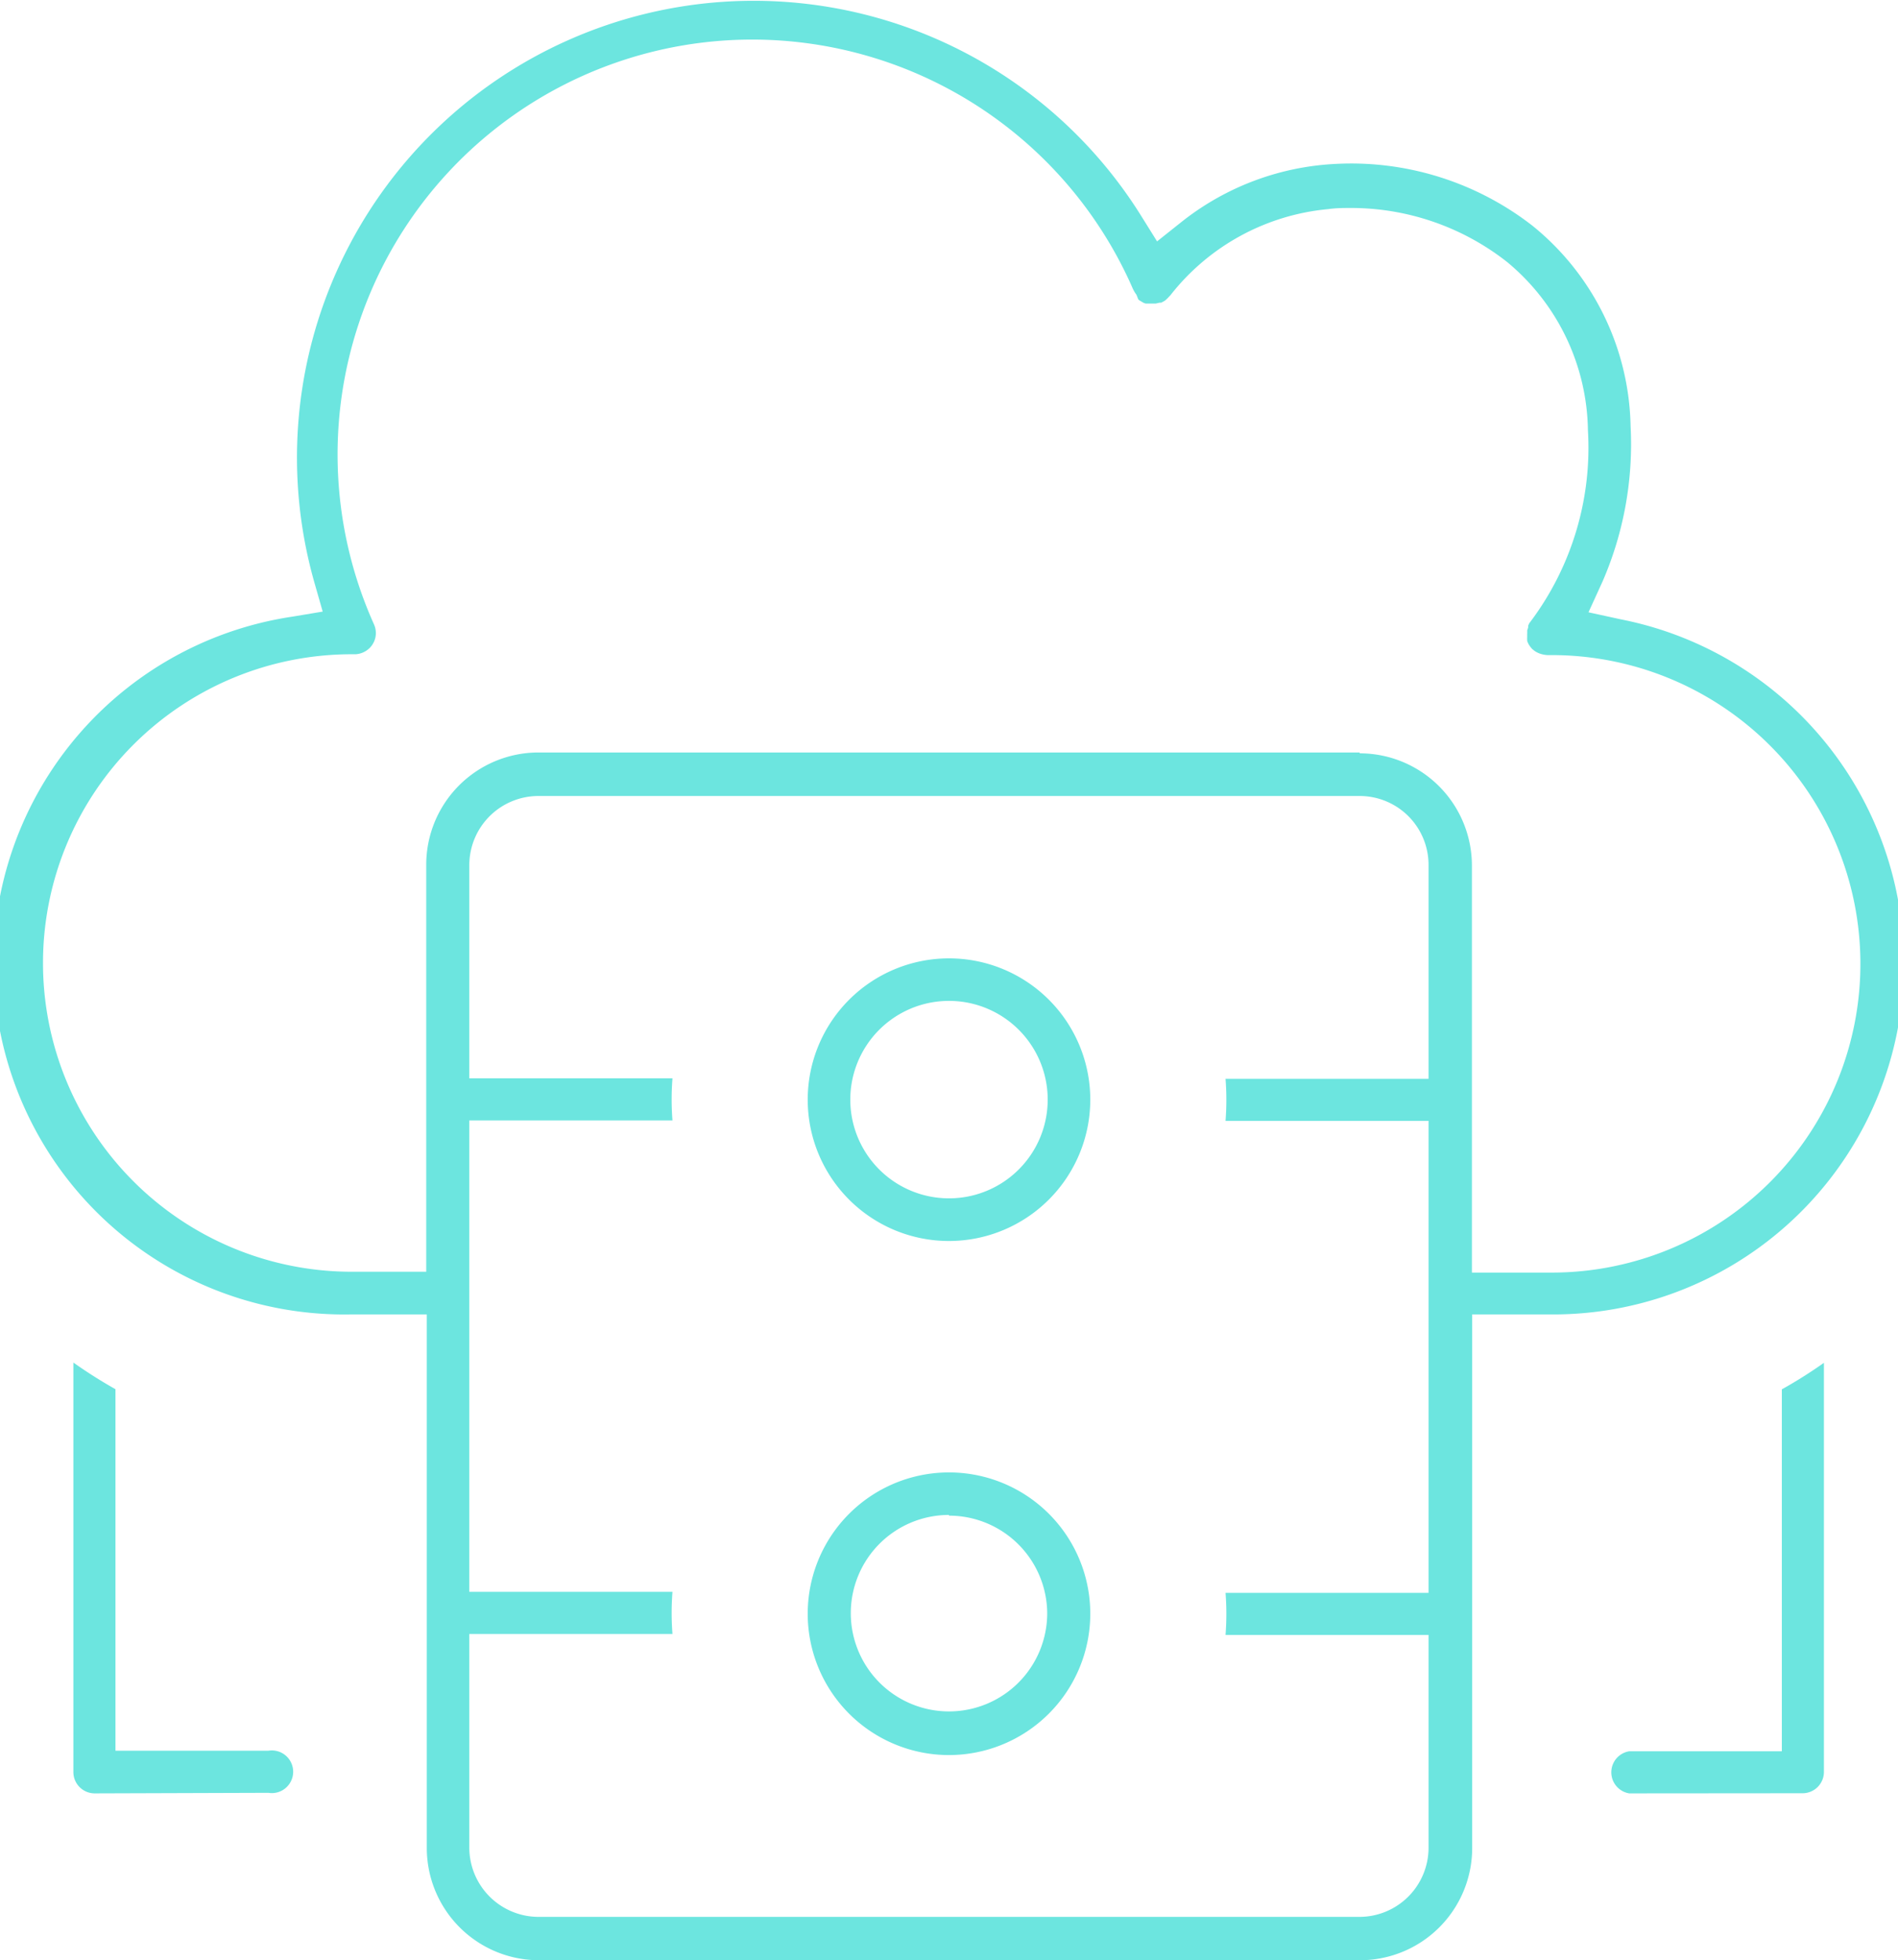 <svg id="Layer_1" data-name="Layer 1" xmlns="http://www.w3.org/2000/svg" viewBox="0 0 135.28 139.68"><defs><style>.cls-1{fill:#6ce5df;}</style></defs><path class="cls-1" d="M38.37,139.68a8,8,0,0,1-7.95-8V93.66H25.05a25,25,0,0,1-4.21-49.72L23,43.58l-.6-2.1A32.55,32.55,0,0,1,81.31,15.34l1.16,1.86,1.71-1.36a19.17,19.17,0,0,1,10.17-4.1q1-.09,2-.09a21.06,21.06,0,0,1,12.87,4.43,18.81,18.81,0,0,1,7,14.28,24.55,24.55,0,0,1-2,11.08l-1,2.19,2.34.51a25,25,0,0,1-5.23,49.52h-5.4v38.08a8,8,0,0,1-8,7.94Zm-4.92-8a4.94,4.94,0,0,0,4.91,4.91H96.91a4.93,4.93,0,0,0,4.91-4.91V116.5H87.35a19.28,19.28,0,0,0,0-3h14.47V79.87H87.35a19.28,19.28,0,0,0,0-3h14.47V61.63a4.91,4.91,0,0,0-4.91-4.91H38.37a4.93,4.93,0,0,0-4.92,4.9V76.84H47.93a19.28,19.28,0,0,0,0,3H33.45v33.59H47.93a19.28,19.28,0,0,0,0,3H33.45Zm63.46-78a8,8,0,0,1,8,8v29h5.79a22,22,0,0,0-.2-44h-.21a1.94,1.94,0,0,1-.42-.07,1.62,1.62,0,0,1-.51-.24l-.07-.06a.58.58,0,0,1-.14-.13,1.74,1.74,0,0,1-.17-.23,1.45,1.45,0,0,1-.13-.28l0-.08a1.05,1.05,0,0,1,0-.19l0-.21h0v0a2.45,2.45,0,0,0,0-.27,1.42,1.42,0,0,0,.07-.22l0-.12.08-.17.18-.24a20.66,20.66,0,0,0,4-13.5,15.85,15.85,0,0,0-5.76-12,18,18,0,0,0-11.07-3.85c-.56,0-1.12,0-1.67.08a16.17,16.17,0,0,0-11.26,6.14l-.21.22-.15.14-.09.06-.21.11-.12,0h0l-.26.06H82.2l-.25,0-.16,0-.14,0-.14-.05-.12-.07-.2-.12-.06-.06L81,21l-.08-.11c-.05-.07-.15-.26-.17-.3l-.15-.34a29.61,29.61,0,0,0-27-17.43A29.56,29.56,0,0,0,26.66,44.5a1.54,1.54,0,0,1,.13.6,1.51,1.51,0,0,1-.45,1.08,1.56,1.56,0,0,1-1,.44l-.22,0a22,22,0,1,0-.11,44h5.37v-29a8,8,0,0,1,7.95-8H96.91Zm19.21,74.11a1.52,1.52,0,0,1,0-3H127V99q1.56-.87,3-1.89v29.15a1.52,1.52,0,0,1-1.52,1.52Zm-109.37,0a1.52,1.52,0,0,1-1.52-1.52V97.09a34.11,34.11,0,0,0,3,1.9v25.76h10.9a1.52,1.52,0,1,1,0,3Zm60.89-2.73A10.07,10.07,0,1,1,77.71,115,10.08,10.08,0,0,1,67.64,125.06Zm0-17.11a7,7,0,1,0,7,7A7,7,0,0,0,67.64,108Zm0-19.52A10.07,10.07,0,1,1,77.71,78.36,10.08,10.08,0,0,1,67.64,88.43Zm0-17.11a7,7,0,1,0,0,14.07,7,7,0,0,0,0-14.07Zm41.1-26.52h0Z"/></svg>